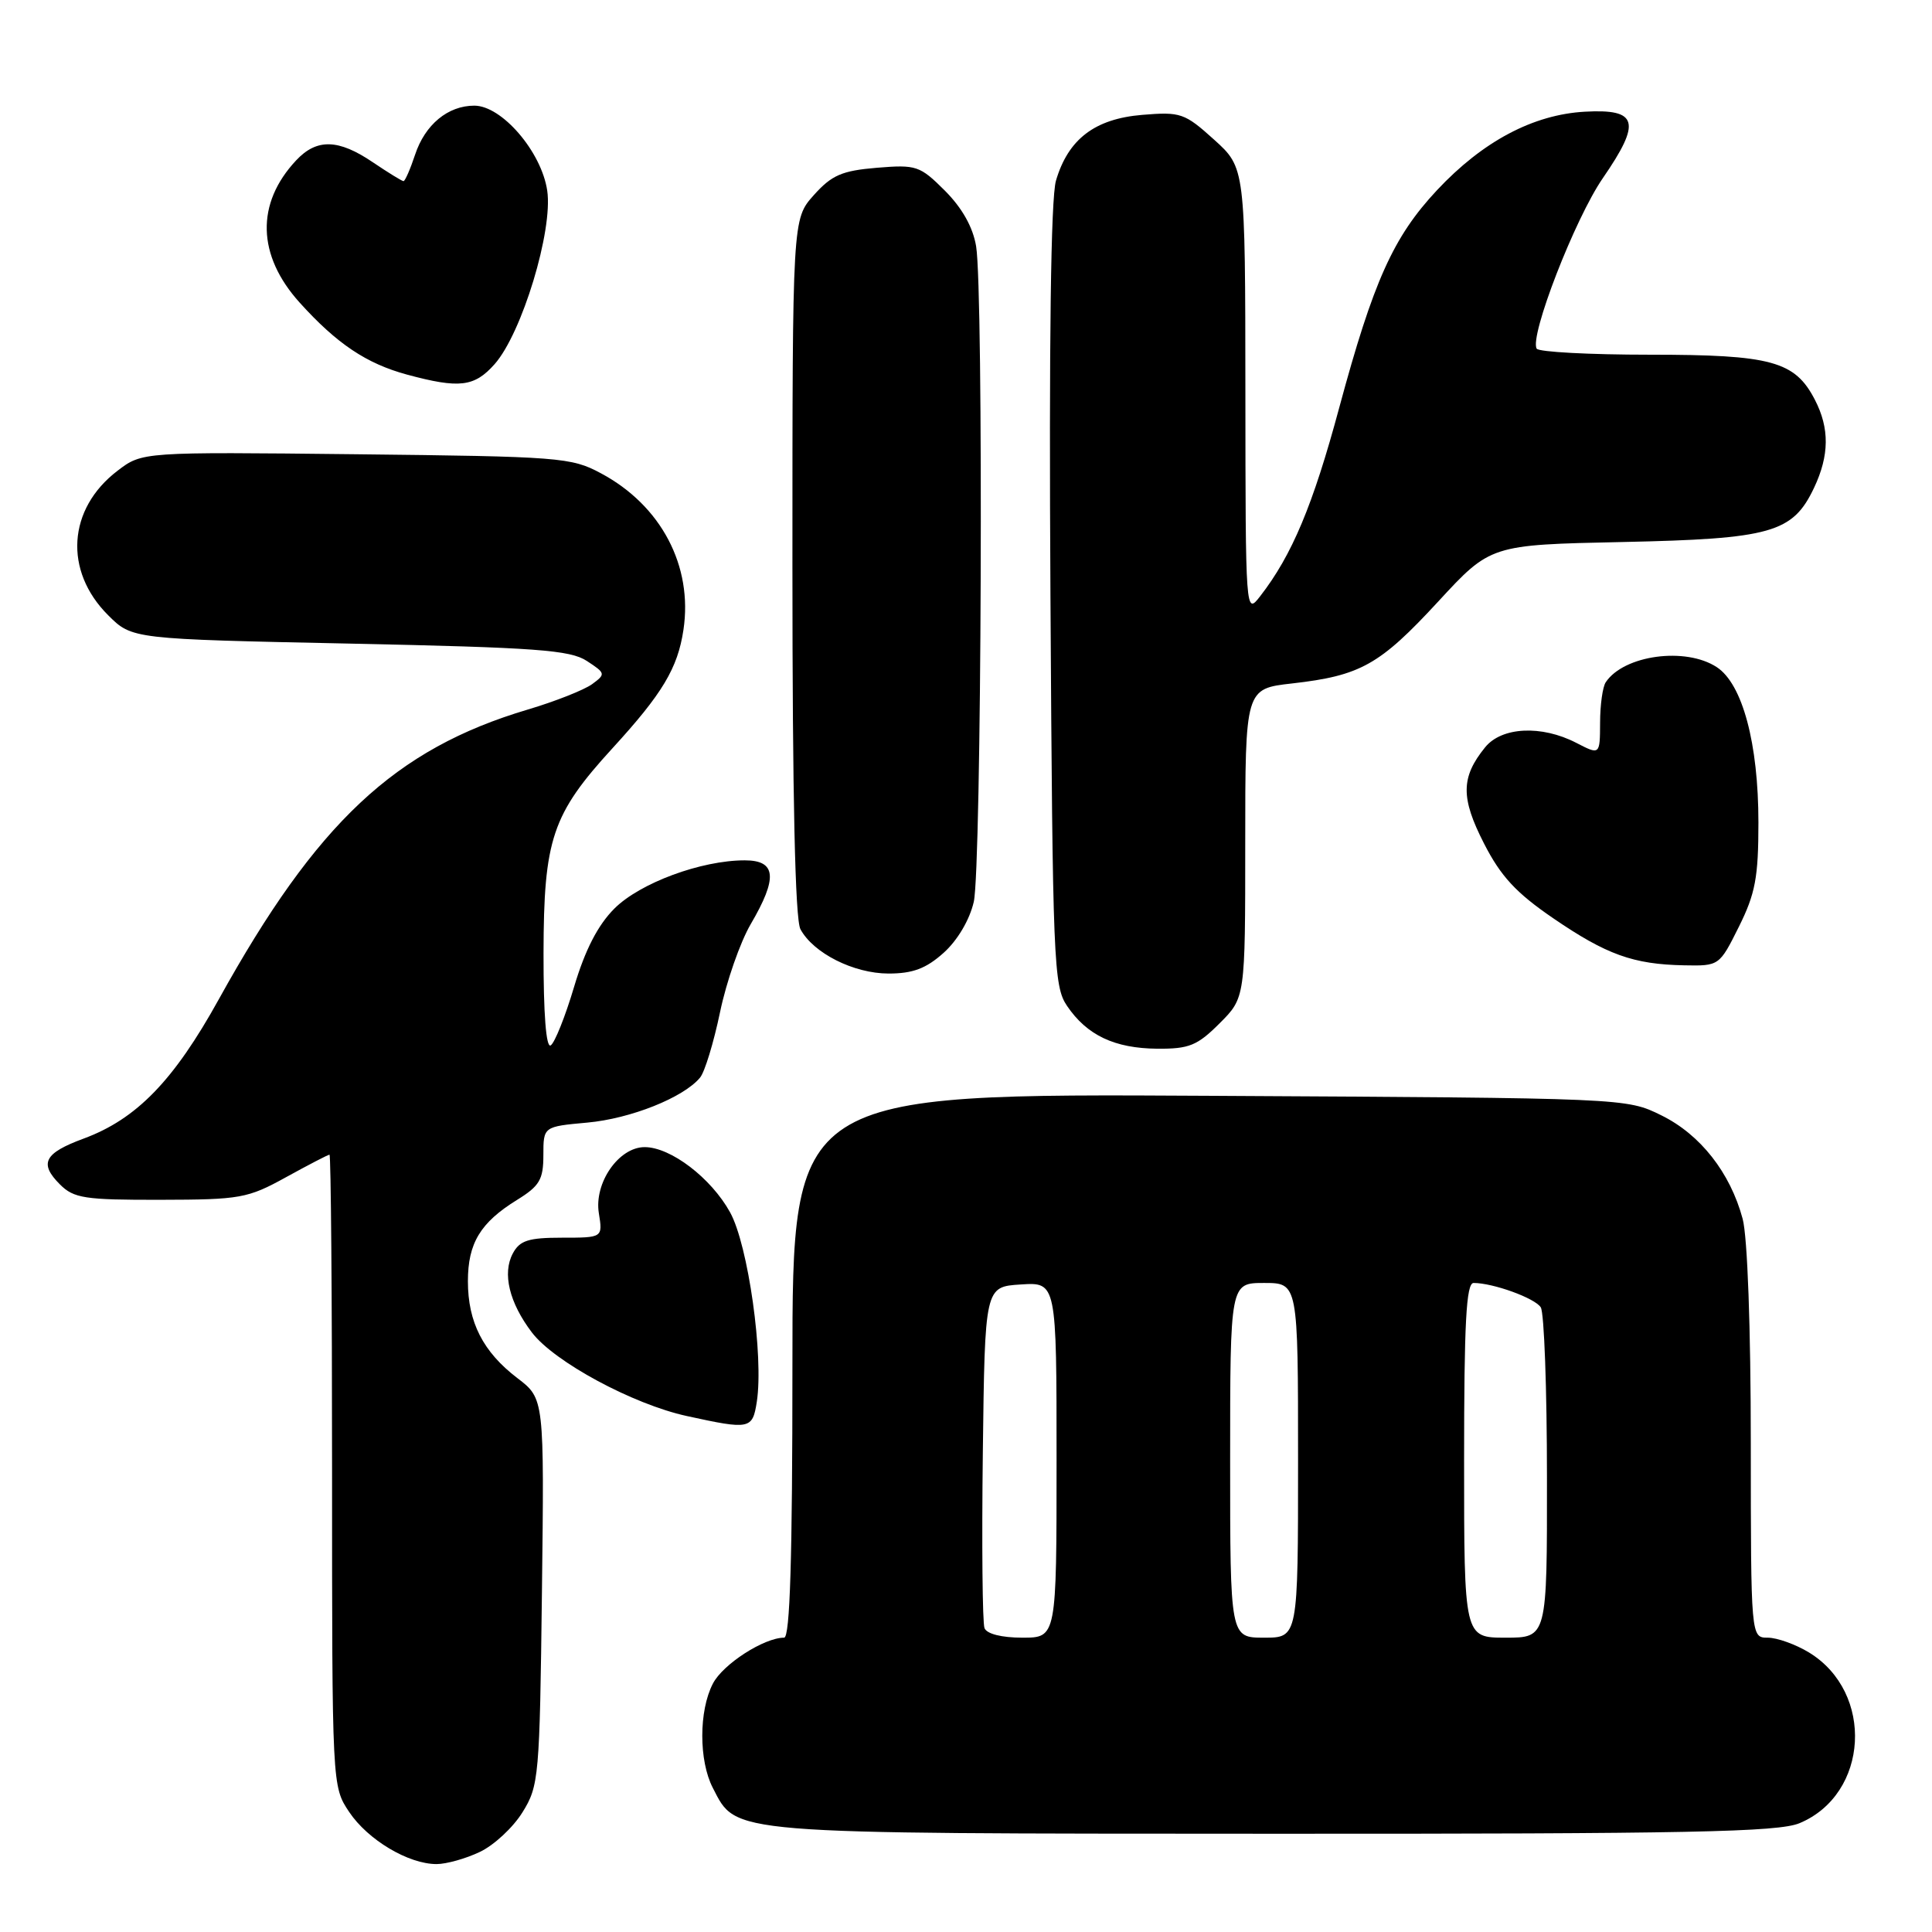 <?xml version="1.0" encoding="UTF-8" standalone="no"?>
<!DOCTYPE svg PUBLIC "-//W3C//DTD SVG 1.1//EN" "http://www.w3.org/Graphics/SVG/1.1/DTD/svg11.dtd" >
<svg xmlns="http://www.w3.org/2000/svg" xmlns:xlink="http://www.w3.org/1999/xlink" version="1.1" viewBox="0 0 256 256">
 <g >
 <path fill="currentColor"
d=" M 63.58 245.39 C 65.45 244.51 67.99 242.15 69.23 240.14 C 71.41 236.64 71.51 235.48 71.81 210.91 C 72.12 185.33 72.12 185.33 68.56 182.61 C 64.01 179.14 62.00 175.21 62.00 169.77 C 62.00 164.73 63.65 162.00 68.50 159.00 C 71.50 157.15 72.00 156.30 72.00 153.06 C 72.00 149.28 72.00 149.28 77.82 148.75 C 83.56 148.23 90.56 145.44 92.76 142.79 C 93.38 142.05 94.57 138.14 95.41 134.11 C 96.25 130.08 98.08 124.84 99.47 122.46 C 103.08 116.30 102.87 114.00 98.68 114.00 C 92.91 114.00 84.80 117.00 81.41 120.39 C 79.22 122.58 77.53 125.86 76.07 130.76 C 74.90 134.70 73.50 138.19 72.97 138.52 C 72.36 138.89 72.01 134.33 72.02 126.31 C 72.05 111.16 73.15 107.90 81.16 99.14 C 87.78 91.91 89.80 88.54 90.56 83.46 C 91.83 74.99 87.60 66.97 79.62 62.71 C 75.70 60.60 74.16 60.49 47.17 60.19 C 18.84 59.88 18.84 59.88 15.57 62.38 C 8.96 67.42 8.43 75.64 14.33 81.52 C 17.50 84.68 17.50 84.68 46.34 85.28 C 71.08 85.80 75.55 86.13 77.76 87.58 C 80.25 89.21 80.28 89.32 78.45 90.66 C 77.40 91.42 73.57 92.94 69.93 94.02 C 52.32 99.26 41.97 108.97 29.01 132.38 C 23.02 143.21 18.09 148.28 11.08 150.87 C 5.85 152.80 5.15 154.15 7.94 156.94 C 9.78 158.78 11.21 159.00 21.25 158.98 C 31.84 158.96 32.82 158.79 37.91 155.98 C 40.89 154.34 43.47 153.00 43.66 153.00 C 43.85 153.00 44.00 171.83 44.00 194.85 C 44.00 236.70 44.00 236.70 46.27 240.10 C 48.74 243.79 54.11 247.00 57.85 247.00 C 59.14 247.00 61.72 246.28 63.58 245.39 Z  M 238.45 241.58 C 247.64 237.74 248.39 224.26 239.70 218.96 C 237.94 217.89 235.49 217.01 234.25 217.00 C 232.00 217.00 232.00 217.00 231.99 191.25 C 231.99 176.01 231.55 163.87 230.91 161.50 C 229.26 155.37 225.30 150.33 220.14 147.79 C 215.50 145.50 215.48 145.50 160.25 145.20 C 105.00 144.89 105.00 144.89 105.00 180.95 C 105.00 206.48 104.68 217.00 103.90 217.00 C 101.24 217.00 95.79 220.51 94.46 223.09 C 92.59 226.69 92.59 233.30 94.45 236.90 C 97.65 243.10 95.90 242.95 168.78 242.98 C 223.74 243.00 235.64 242.76 238.45 241.58 Z  M 100.28 185.75 C 101.21 179.70 99.14 164.98 96.74 160.64 C 94.23 156.09 88.87 152.00 85.42 152.00 C 81.99 152.00 78.70 156.74 79.35 160.75 C 79.87 164.00 79.87 164.00 74.47 164.00 C 70.01 164.00 68.87 164.37 67.95 166.09 C 66.54 168.73 67.48 172.61 70.48 176.56 C 73.44 180.45 83.86 186.07 91.00 187.63 C 99.37 189.46 99.71 189.39 100.28 185.75 Z  M 161.60 135.60 C 165.00 132.20 165.00 132.20 165.00 111.73 C 165.00 91.26 165.00 91.26 171.21 90.56 C 180.27 89.53 182.81 88.11 190.54 79.74 C 197.50 72.19 197.50 72.19 215.00 71.82 C 234.71 71.40 237.54 70.60 240.37 64.64 C 242.40 60.35 242.44 56.75 240.48 52.97 C 237.84 47.85 234.71 47.00 218.61 47.00 C 210.64 47.00 203.89 46.64 203.62 46.20 C 202.63 44.59 208.68 28.98 212.38 23.61 C 217.52 16.15 217.05 14.41 210.01 14.80 C 203.15 15.18 196.47 18.73 190.41 25.20 C 184.61 31.40 181.98 37.26 177.46 54.00 C 173.98 66.93 171.20 73.57 166.98 79.00 C 165.05 81.49 165.04 81.39 165.02 51.87 C 165.00 22.23 165.00 22.23 160.87 18.50 C 156.97 14.98 156.44 14.80 151.36 15.22 C 145.07 15.74 141.54 18.43 139.92 23.94 C 139.24 26.27 138.99 45.34 139.19 79.00 C 139.48 127.60 139.61 130.66 141.39 133.29 C 144.03 137.18 147.68 138.91 153.35 138.96 C 157.56 138.99 158.65 138.55 161.60 135.60 Z  M 125.04 126.25 C 126.87 124.61 128.48 121.89 129.03 119.50 C 130.06 115.02 130.34 38.67 129.34 32.63 C 128.92 30.10 127.49 27.56 125.21 25.27 C 121.89 21.96 121.43 21.80 116.19 22.23 C 111.55 22.62 110.21 23.20 107.83 25.86 C 105.00 29.03 105.00 29.03 105.00 75.08 C 105.00 105.71 105.36 121.80 106.06 123.12 C 107.77 126.30 113.11 128.99 117.73 129.00 C 120.95 129.00 122.71 128.34 125.04 126.25 Z  M 230.41 122.80 C 232.59 118.42 233.00 116.26 233.00 108.99 C 233.00 98.51 230.89 90.63 227.48 88.40 C 223.35 85.69 215.17 86.80 212.77 90.40 C 212.36 91.00 212.02 93.42 212.02 95.78 C 212.00 100.05 212.00 100.05 208.86 98.43 C 204.26 96.05 198.97 96.31 196.78 99.03 C 193.57 102.99 193.54 105.71 196.63 111.75 C 198.86 116.12 200.89 118.31 205.79 121.66 C 212.86 126.50 216.42 127.78 223.16 127.91 C 227.80 128.00 227.83 127.98 230.41 122.80 Z  M 65.54 48.25 C 69.16 44.16 73.29 30.54 72.51 25.26 C 71.75 20.11 66.50 14.00 62.85 14.00 C 59.35 14.00 56.32 16.51 55.00 20.50 C 54.36 22.43 53.67 24.00 53.47 24.00 C 53.26 24.00 51.43 22.87 49.40 21.50 C 44.84 18.41 41.97 18.33 39.24 21.25 C 33.88 26.97 34.06 33.84 39.71 40.10 C 44.64 45.56 48.56 48.18 53.94 49.64 C 60.88 51.51 62.86 51.27 65.54 48.25 Z  M 130.45 215.73 C 130.18 215.03 130.08 204.56 130.23 192.48 C 130.50 170.50 130.50 170.50 135.25 170.20 C 140.00 169.89 140.00 169.89 140.00 193.45 C 140.00 217.00 140.00 217.00 135.47 217.00 C 132.72 217.00 130.74 216.50 130.45 215.73 Z  M 163.00 193.50 C 163.00 170.00 163.00 170.00 167.50 170.00 C 172.00 170.00 172.00 170.00 172.00 193.50 C 172.00 217.00 172.00 217.00 167.50 217.00 C 163.00 217.00 163.00 217.00 163.00 193.50 Z  M 194.00 193.50 C 194.00 175.30 194.28 170.00 195.26 170.00 C 197.85 170.00 203.39 172.01 204.16 173.23 C 204.61 173.93 204.98 184.06 204.98 195.75 C 205.00 217.00 205.00 217.00 199.50 217.00 C 194.00 217.00 194.00 217.00 194.00 193.50 Z "/>
</g>
</svg>